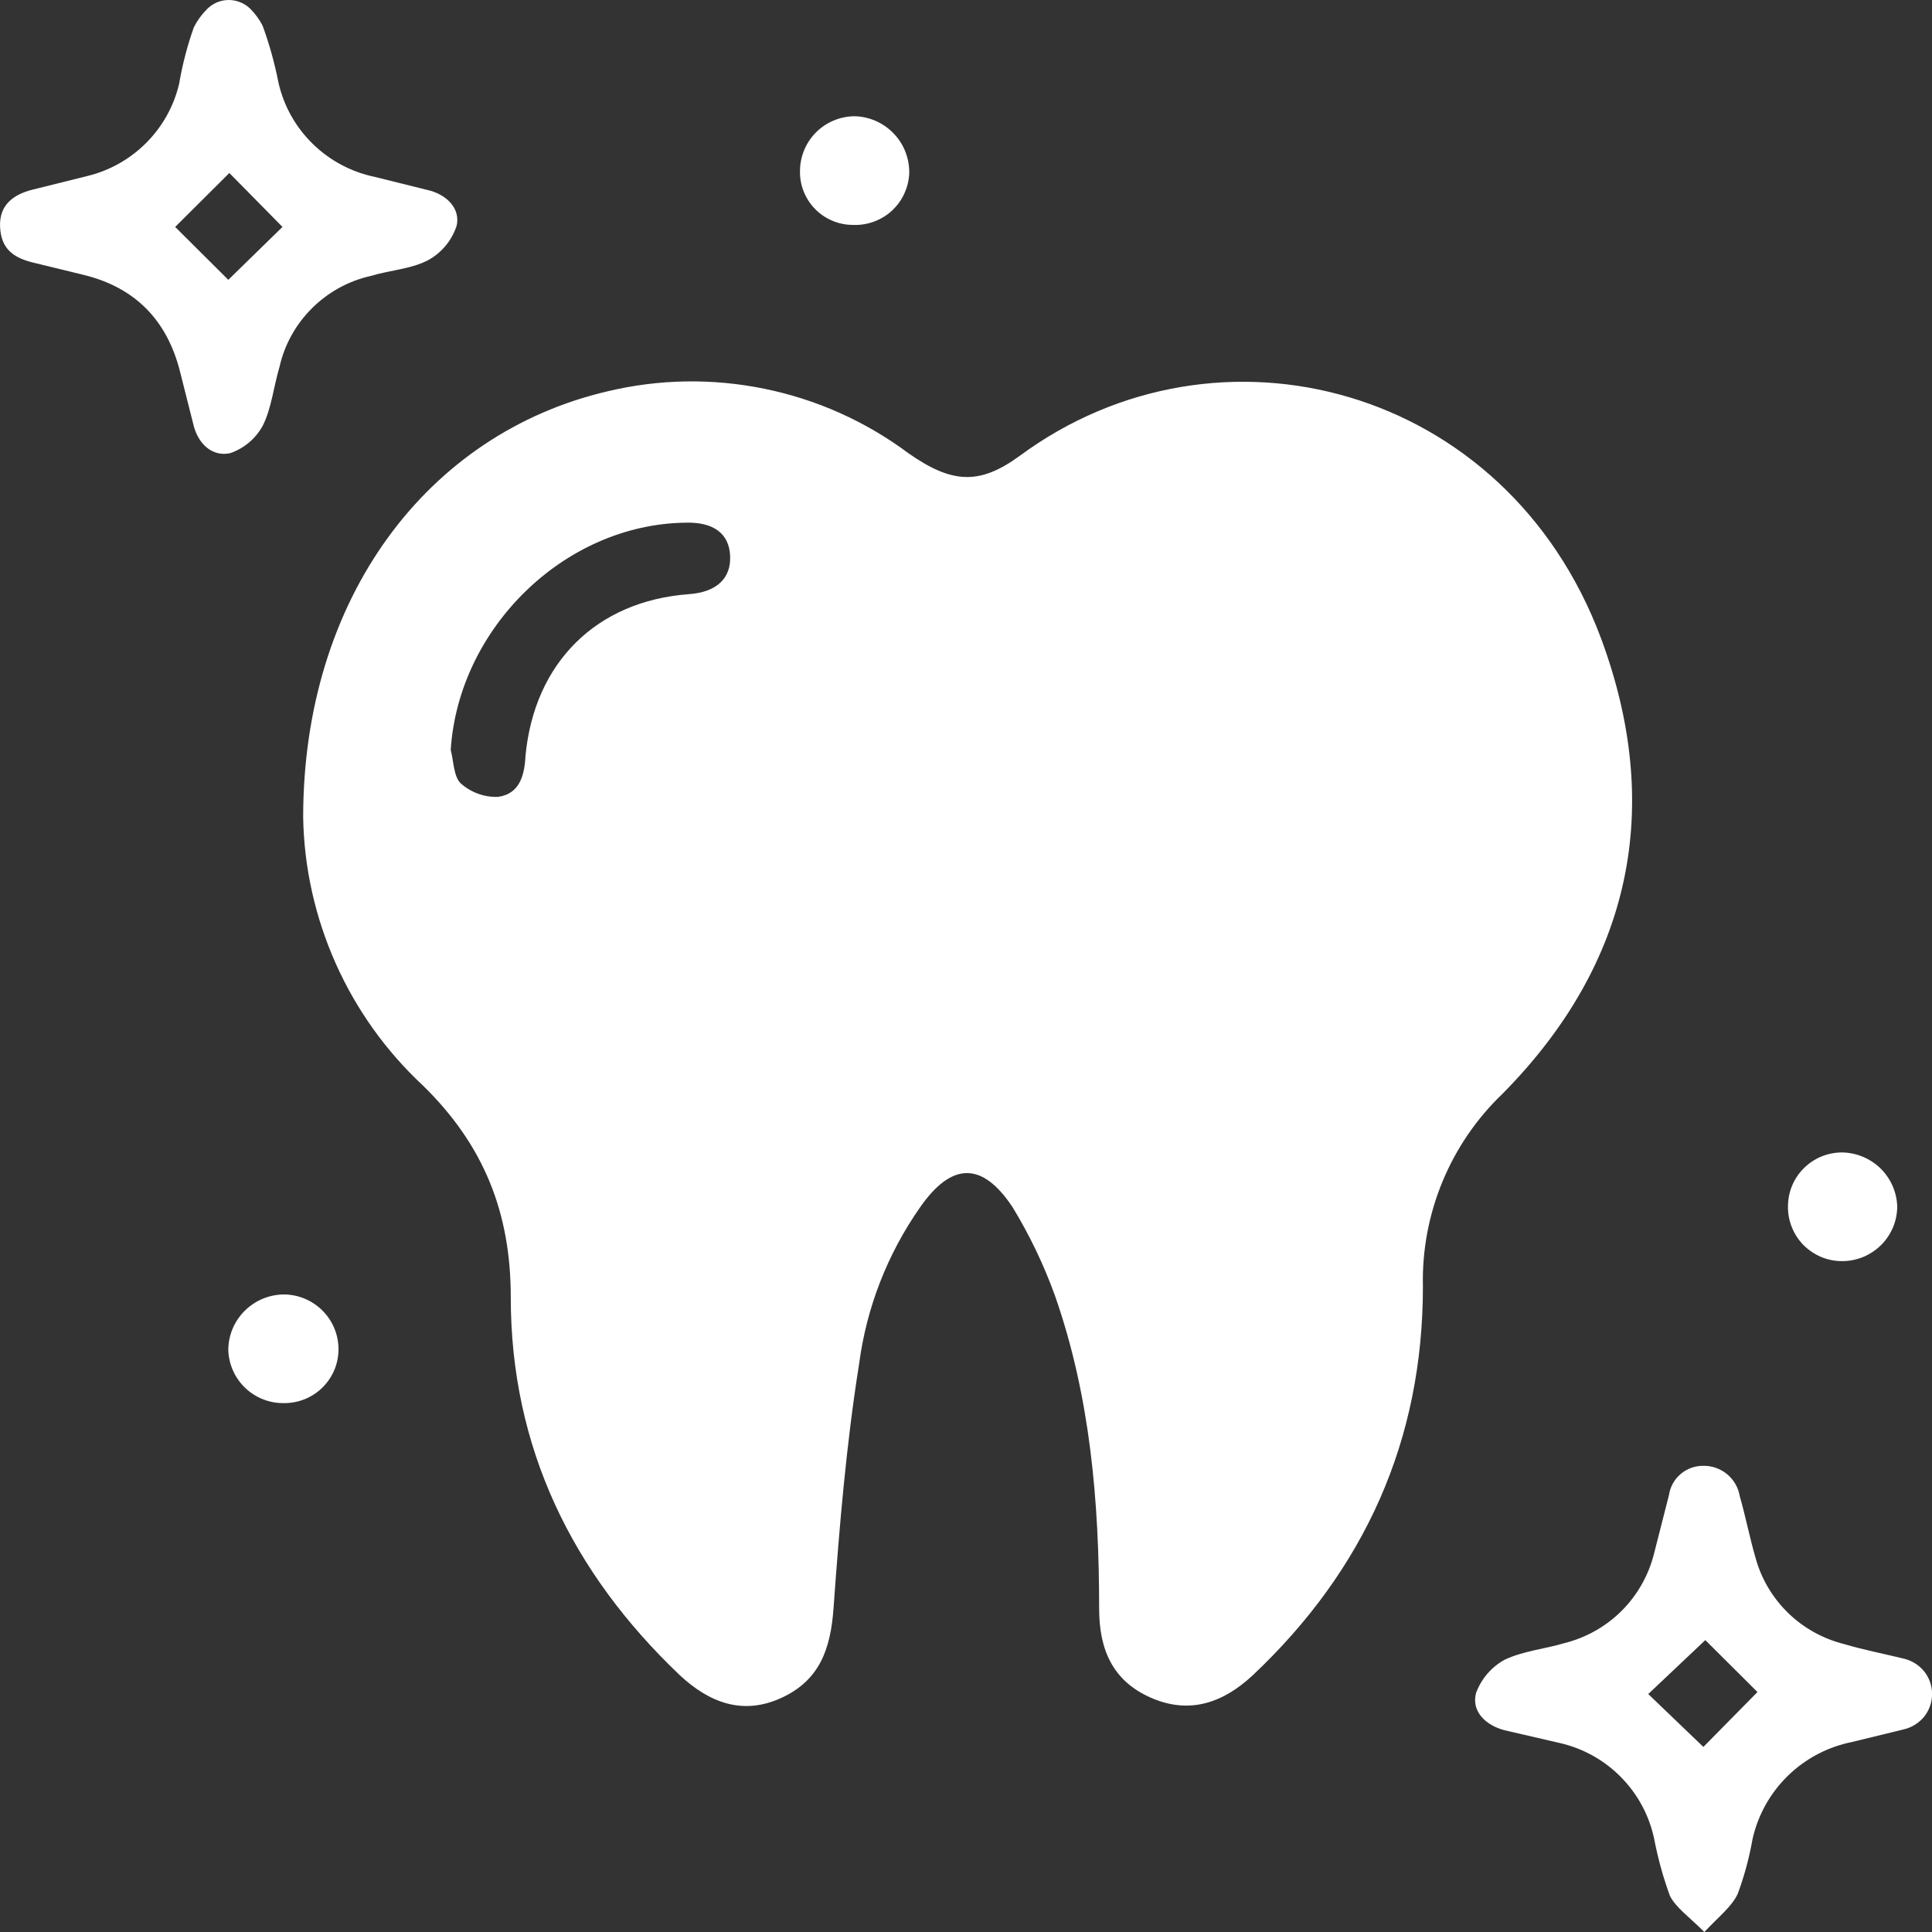 <svg width="24" height="24" viewBox="0 0 24 24" fill="none" xmlns="http://www.w3.org/2000/svg">
<rect x="0" y="0" width="24" height="24" fill="#333333" stroke="none"/>
<path d="M19.888 7.928C18.715 4.789 15.133 3.84 12.664 5.665C12.163 6.03 11.821 6.006 11.283 5.629C10.755 5.235 10.145 4.962 9.499 4.83C8.852 4.697 8.184 4.708 7.543 4.862C5.306 5.386 3.766 7.43 3.766 10.155C3.777 10.781 3.916 11.399 4.172 11.972C4.428 12.545 4.797 13.06 5.257 13.488C6.015 14.23 6.345 15.07 6.345 16.116C6.345 17.978 7.103 19.535 8.447 20.812C8.814 21.153 9.229 21.311 9.706 21.092C10.183 20.873 10.317 20.484 10.354 19.985C10.427 18.963 10.513 17.941 10.672 16.944C10.764 16.244 11.024 15.576 11.43 14.997C11.821 14.437 12.2 14.425 12.579 14.997C12.79 15.343 12.966 15.71 13.104 16.092C13.544 17.345 13.654 18.659 13.654 19.985C13.654 20.496 13.825 20.885 14.302 21.092C14.779 21.299 15.194 21.153 15.561 20.812C16.954 19.498 17.676 17.892 17.676 15.982C17.665 15.537 17.748 15.093 17.918 14.681C18.088 14.268 18.343 13.895 18.666 13.586C20.267 11.967 20.67 10.033 19.888 7.928ZM8.557 7.381C7.408 7.466 6.638 8.232 6.528 9.388C6.516 9.632 6.455 9.863 6.186 9.899C6.015 9.905 5.848 9.844 5.721 9.729C5.636 9.644 5.636 9.461 5.599 9.315C5.697 7.807 7.005 6.517 8.508 6.493C8.863 6.481 9.058 6.627 9.07 6.906C9.083 7.186 8.899 7.357 8.557 7.381Z" fill="white"/>
<path d="M23.653 20.605C23.409 20.545 23.152 20.496 22.907 20.423C22.645 20.357 22.405 20.224 22.212 20.036C22.019 19.848 21.879 19.612 21.808 19.352C21.734 19.097 21.685 18.841 21.612 18.586C21.594 18.48 21.539 18.383 21.456 18.314C21.373 18.245 21.268 18.207 21.16 18.209C21.056 18.208 20.956 18.244 20.877 18.311C20.798 18.378 20.747 18.472 20.732 18.574L20.549 19.292C20.483 19.561 20.345 19.808 20.149 20.006C19.953 20.203 19.706 20.343 19.436 20.411C19.192 20.484 18.923 20.508 18.691 20.618C18.526 20.709 18.401 20.855 18.336 21.031C18.275 21.262 18.458 21.433 18.691 21.494L19.375 21.652C19.665 21.718 19.929 21.865 20.137 22.077C20.345 22.288 20.488 22.554 20.549 22.844C20.595 23.084 20.66 23.32 20.744 23.55C20.817 23.696 20.976 23.805 21.172 24C21.355 23.805 21.514 23.684 21.587 23.525C21.669 23.304 21.73 23.076 21.771 22.844C21.838 22.546 21.99 22.274 22.209 22.06C22.428 21.846 22.705 21.7 23.005 21.64L23.653 21.482C23.752 21.458 23.84 21.402 23.904 21.323C23.967 21.243 24.001 21.145 24.001 21.044C24.001 20.942 23.967 20.844 23.904 20.764C23.84 20.685 23.752 20.629 23.653 20.605ZM21.16 21.701L20.475 21.044L21.184 20.374L21.832 21.019L21.16 21.701Z" fill="white"/>
<path d="M5.342 2.368L4.658 2.198C4.367 2.138 4.099 1.996 3.887 1.789C3.674 1.582 3.526 1.319 3.46 1.03C3.413 0.79 3.348 0.554 3.264 0.324C3.224 0.243 3.17 0.169 3.105 0.105C3.069 0.071 3.027 0.044 2.98 0.026C2.934 0.008 2.884 -0.001 2.834 9.7373e-05C2.784 0.001 2.735 0.012 2.689 0.032C2.643 0.053 2.602 0.082 2.567 0.118C2.504 0.182 2.45 0.256 2.409 0.337C2.327 0.566 2.266 0.802 2.225 1.042C2.16 1.318 2.019 1.571 1.818 1.773C1.618 1.975 1.365 2.118 1.088 2.186L0.404 2.356C0.16 2.417 -0.012 2.551 0.001 2.819C0.013 3.086 0.16 3.196 0.392 3.257L1.04 3.415C1.687 3.573 2.079 3.987 2.237 4.619L2.409 5.3C2.47 5.519 2.641 5.678 2.861 5.629C3.033 5.569 3.177 5.448 3.264 5.288C3.374 5.069 3.399 4.802 3.472 4.558C3.534 4.282 3.674 4.029 3.876 3.829C4.077 3.628 4.331 3.489 4.609 3.427C4.853 3.354 5.11 3.342 5.318 3.232C5.486 3.14 5.612 2.988 5.672 2.806C5.721 2.6 5.562 2.429 5.342 2.368ZM2.836 3.476L2.176 2.819L2.849 2.149L3.509 2.819L2.836 3.476Z" fill="white"/>
<path d="M22.211 14.985C22.211 14.807 22.282 14.637 22.408 14.512C22.534 14.386 22.705 14.316 22.883 14.316C23.062 14.319 23.232 14.39 23.36 14.514C23.487 14.639 23.562 14.807 23.568 14.985C23.568 15.075 23.55 15.165 23.515 15.248C23.479 15.332 23.428 15.408 23.363 15.471C23.298 15.534 23.221 15.584 23.137 15.618C23.052 15.651 22.962 15.668 22.871 15.666C22.783 15.665 22.696 15.646 22.615 15.611C22.534 15.575 22.461 15.525 22.399 15.462C22.338 15.398 22.29 15.324 22.258 15.242C22.225 15.16 22.209 15.073 22.211 14.985Z" fill="white"/>
<path d="M10.598 2.794C10.509 2.794 10.421 2.777 10.34 2.742C10.258 2.708 10.184 2.657 10.122 2.593C10.061 2.53 10.013 2.454 9.981 2.372C9.949 2.289 9.935 2.201 9.938 2.113C9.941 1.937 10.013 1.768 10.138 1.643C10.264 1.518 10.433 1.447 10.61 1.444C10.702 1.445 10.792 1.465 10.876 1.501C10.96 1.538 11.036 1.59 11.099 1.656C11.163 1.721 11.213 1.798 11.246 1.883C11.28 1.968 11.296 2.058 11.295 2.149C11.292 2.237 11.271 2.324 11.234 2.404C11.198 2.484 11.145 2.556 11.081 2.616C11.016 2.676 10.94 2.722 10.857 2.753C10.774 2.783 10.686 2.798 10.598 2.794Z" fill="white"/>
<path d="M3.533 17.43C3.353 17.434 3.18 17.367 3.049 17.244C2.919 17.121 2.842 16.952 2.836 16.773C2.836 16.589 2.909 16.413 3.04 16.283C3.171 16.153 3.348 16.08 3.533 16.08C3.712 16.083 3.883 16.156 4.009 16.284C4.135 16.411 4.205 16.582 4.205 16.761C4.205 16.939 4.134 17.109 4.008 17.234C3.882 17.36 3.711 17.43 3.533 17.43Z" fill="white"/>
</svg>
